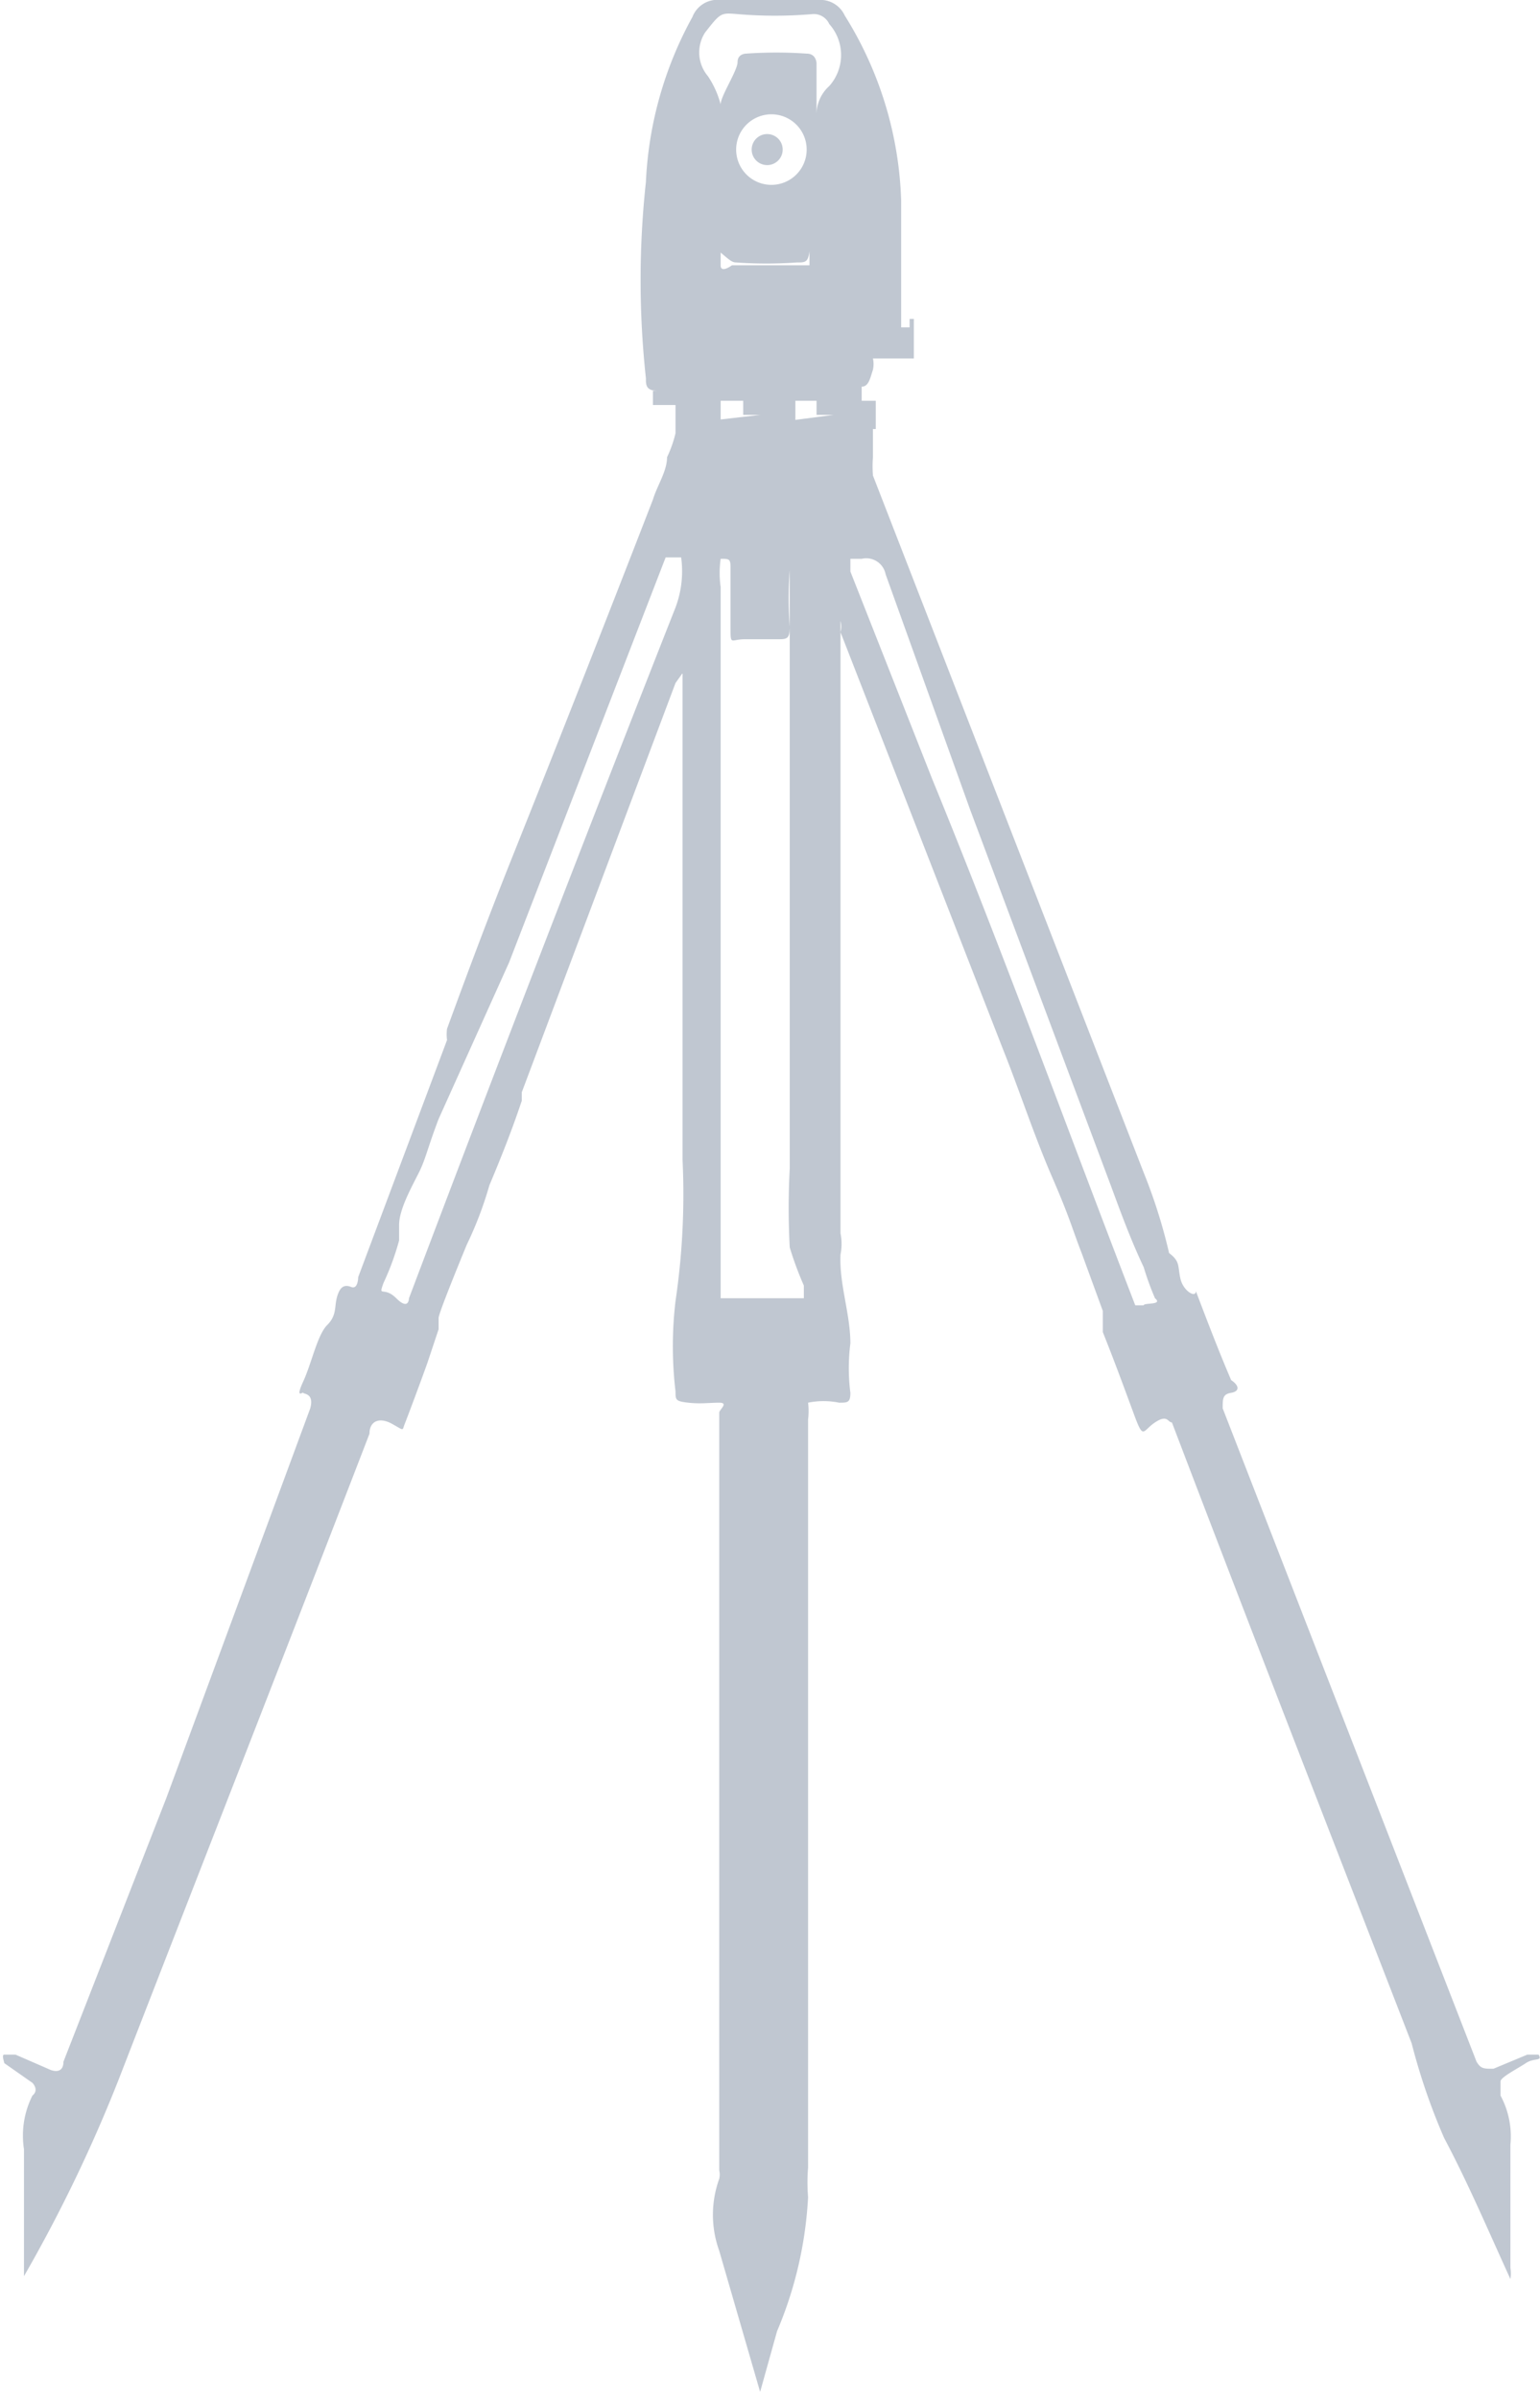 <svg id="Capa_1" data-name="Capa 1" xmlns="http://www.w3.org/2000/svg" viewBox="0 0 10.92 17"><defs><style>.cls-1{fill:none;}.cls-2{fill:#c0c7d1;}</style></defs><title>estacion-total-ico</title><ellipse class="cls-1" cx="5.44" cy="1.06" rx="0.14" ry="0.13"/><path class="cls-2" d="M11.8,14.82s-.05,0-.08,0l-.24.1c-.07,0-.09,0-.12-.05l-1.8-4.63c0-.07,0-.1.06-.11s.06-.05,0-.09c-.09-.21-.17-.42-.25-.63,0,0,0-.05,0,0s-.09,0-.11-.09,0-.12-.08-.18A3.82,3.82,0,0,0,9,8.57v0L7.08,3.63a.79.79,0,0,1,0-.13h0V3.3H7v0H6.94a.12.12,0,0,0,0,0H7.1V3.1H7v0h0V3h0c.05,0,.06-.06.08-.12a.19.19,0,0,0,0-.08h.08v0h.06v0h.15V2.52H7.34v.06H7.28V2.53h0V2.47c0-.2,0-.52,0-.79A2.62,2.62,0,0,0,6.88.37.19.19,0,0,0,6.69.26H6a.19.19,0,0,0-.2.12,2.67,2.67,0,0,0-.33,1.17,6.45,6.45,0,0,0,0,1.39c0,.05,0,.09.09.09h0v0h.06v0h-.1v.1h.12s0,0,0,0H5.68v0h0v.2h0a.85.85,0,0,1-.06.17c0,.1-.07.2-.1.3a.08.08,0,0,0,0,0c-.33.85-.66,1.69-1,2.54-.16.4-.31.8-.46,1.21,0,0,0,0,0,0a.3.3,0,0,0,0,.08L3.43,9.31s0,.09-.05.07-.08,0-.1.07,0,.13-.07.2-.11.27-.17.4,0,.07,0,.08.08,0,.05.11L2.07,13l-.73,1.87c0,.07-.05.08-.11.05L1,14.82s-.06,0-.08,0,0,.05,0,.06l.2.14s.05.05,0,.09a.63.63,0,0,0-.06.38V16c0,.13,0,.26,0,.39h0A10.54,10.54,0,0,0,1.73,15c.59-1.52,1.19-3.05,1.78-4.58,0-.09.07-.12.16-.07s.07.05.09,0,.11-.29.16-.43L4,9.68s0,0,0,0,0-.05,0-.08.13-.35.2-.52h0a2.61,2.61,0,0,0,.16-.42c.08-.19.16-.39.23-.6V8l0,0L5.68,5.1s0,0,.05-.07V7.41c0,.36,0,.71,0,1.07a5.18,5.18,0,0,1-.05,1,2.72,2.72,0,0,0,0,.64c0,.06,0,.07.09.08s.15,0,.22,0,0,.05,0,.07v5.29s0,.06,0,.08a.13.13,0,0,1,0,.06.75.75,0,0,0,0,.51v0l.29,1h0l.12-.43a2.8,2.8,0,0,0,.22-.95,1.3,1.3,0,0,1,0-.21v-5.3a.49.49,0,0,0,0-.12.55.55,0,0,1,.22,0c.06,0,.08,0,.08-.07a1.37,1.37,0,0,1,0-.35c0-.21-.08-.42-.07-.63a.38.38,0,0,0,0-.15h0V9c0-.69,0-1.37,0-2V4.66a.15.15,0,0,1,0,.08L8,7.69c.12.3.22.61.35.91s.14.36.21.54l.15.41s0,0,0,.07,0,.05,0,.08c.08.2.15.39.22.58s.06.12.15.06.09,0,.12,0c.56,1.47,1.13,2.93,1.7,4.4a4.43,4.43,0,0,0,.23.67c.17.32.31.65.47,1a.24.24,0,0,0,0-.08c0-.29,0-.58,0-.87a.61.61,0,0,0-.07-.35c0-.05,0-.07,0-.1s.12-.09.18-.13S11.83,14.87,11.8,14.82ZM5.67,4.59Q4.72,7,3.79,9.46s0,.09-.09,0-.13,0-.09-.11a1.82,1.82,0,0,0,.11-.3h0s0-.05,0-.11h0c0-.11.09-.27.14-.37s.06-.17.14-.38h0s0,0,0,0h0L4.5,7.08,5.61,4.21h.11A.73.73,0,0,1,5.67,4.59ZM5.89.49C6,.35,6,.35,6.12.36a3.13,3.13,0,0,0,.53,0,.12.12,0,0,1,.12.07.33.33,0,0,1,0,.44.27.27,0,0,0-.09.2l0-.36s0-.07-.07-.07a3.09,3.09,0,0,0-.43,0s-.06,0-.06.06S6,.94,6,1V1A.66.66,0,0,0,5.91.8.26.26,0,0,1,5.89.49Zm.22,1.63a3.08,3.08,0,0,0,.43,0c.06,0,.08,0,.09-.08s0-.33,0-.48v.58s0,0,0,0H6.08S6,2.2,6,2.14V1.56a3.23,3.23,0,0,0,0,.49C6.06,2.1,6.08,2.12,6.11,2.12Zm0-.8a.25.25,0,0,1,.5,0,.25.25,0,0,1-.5,0ZM5.85,3.25a.12.12,0,0,0,.05,0H6V3.1H5.92v0h.33v0H6.16v.1h.12a.07.07,0,0,0,0,0Zm.74,6.12s0,.07,0,.09H6s0-.06,0-.09V4.42a.73.73,0,0,1,0-.2c.06,0,.07,0,.07.06s0,.28,0,.42,0,.09.1.09h.23c.07,0,.09,0,.09-.09a2.67,2.67,0,0,1,0-.4s0-.09,0-.08,0,0,0,.08V8.54a5.23,5.23,0,0,0,0,.56A2.44,2.44,0,0,0,6.59,9.37ZM6.42,3.25a.12.12,0,0,0,0,0h.11V3.1H6.49v0h.28v0H6.68v.1H6.8a.07.07,0,0,0,0,0ZM9,9.51c-.05,0-.05,0-.06,0C8.45,8.24,8,7,7.5,5.78L6.92,4.31l0-.09s.06,0,.08,0a.14.14,0,0,1,.17.11L7.77,6l1,2.67c.07.19.14.38.23.57a2,2,0,0,0,.08.22C9.14,9.51,9,9.49,9,9.51Z" transform="translate(-0.89 -0.26)"/><ellipse class="cls-2" cx="5.44" cy="1.06" rx="0.11" ry="0.11"/></svg>